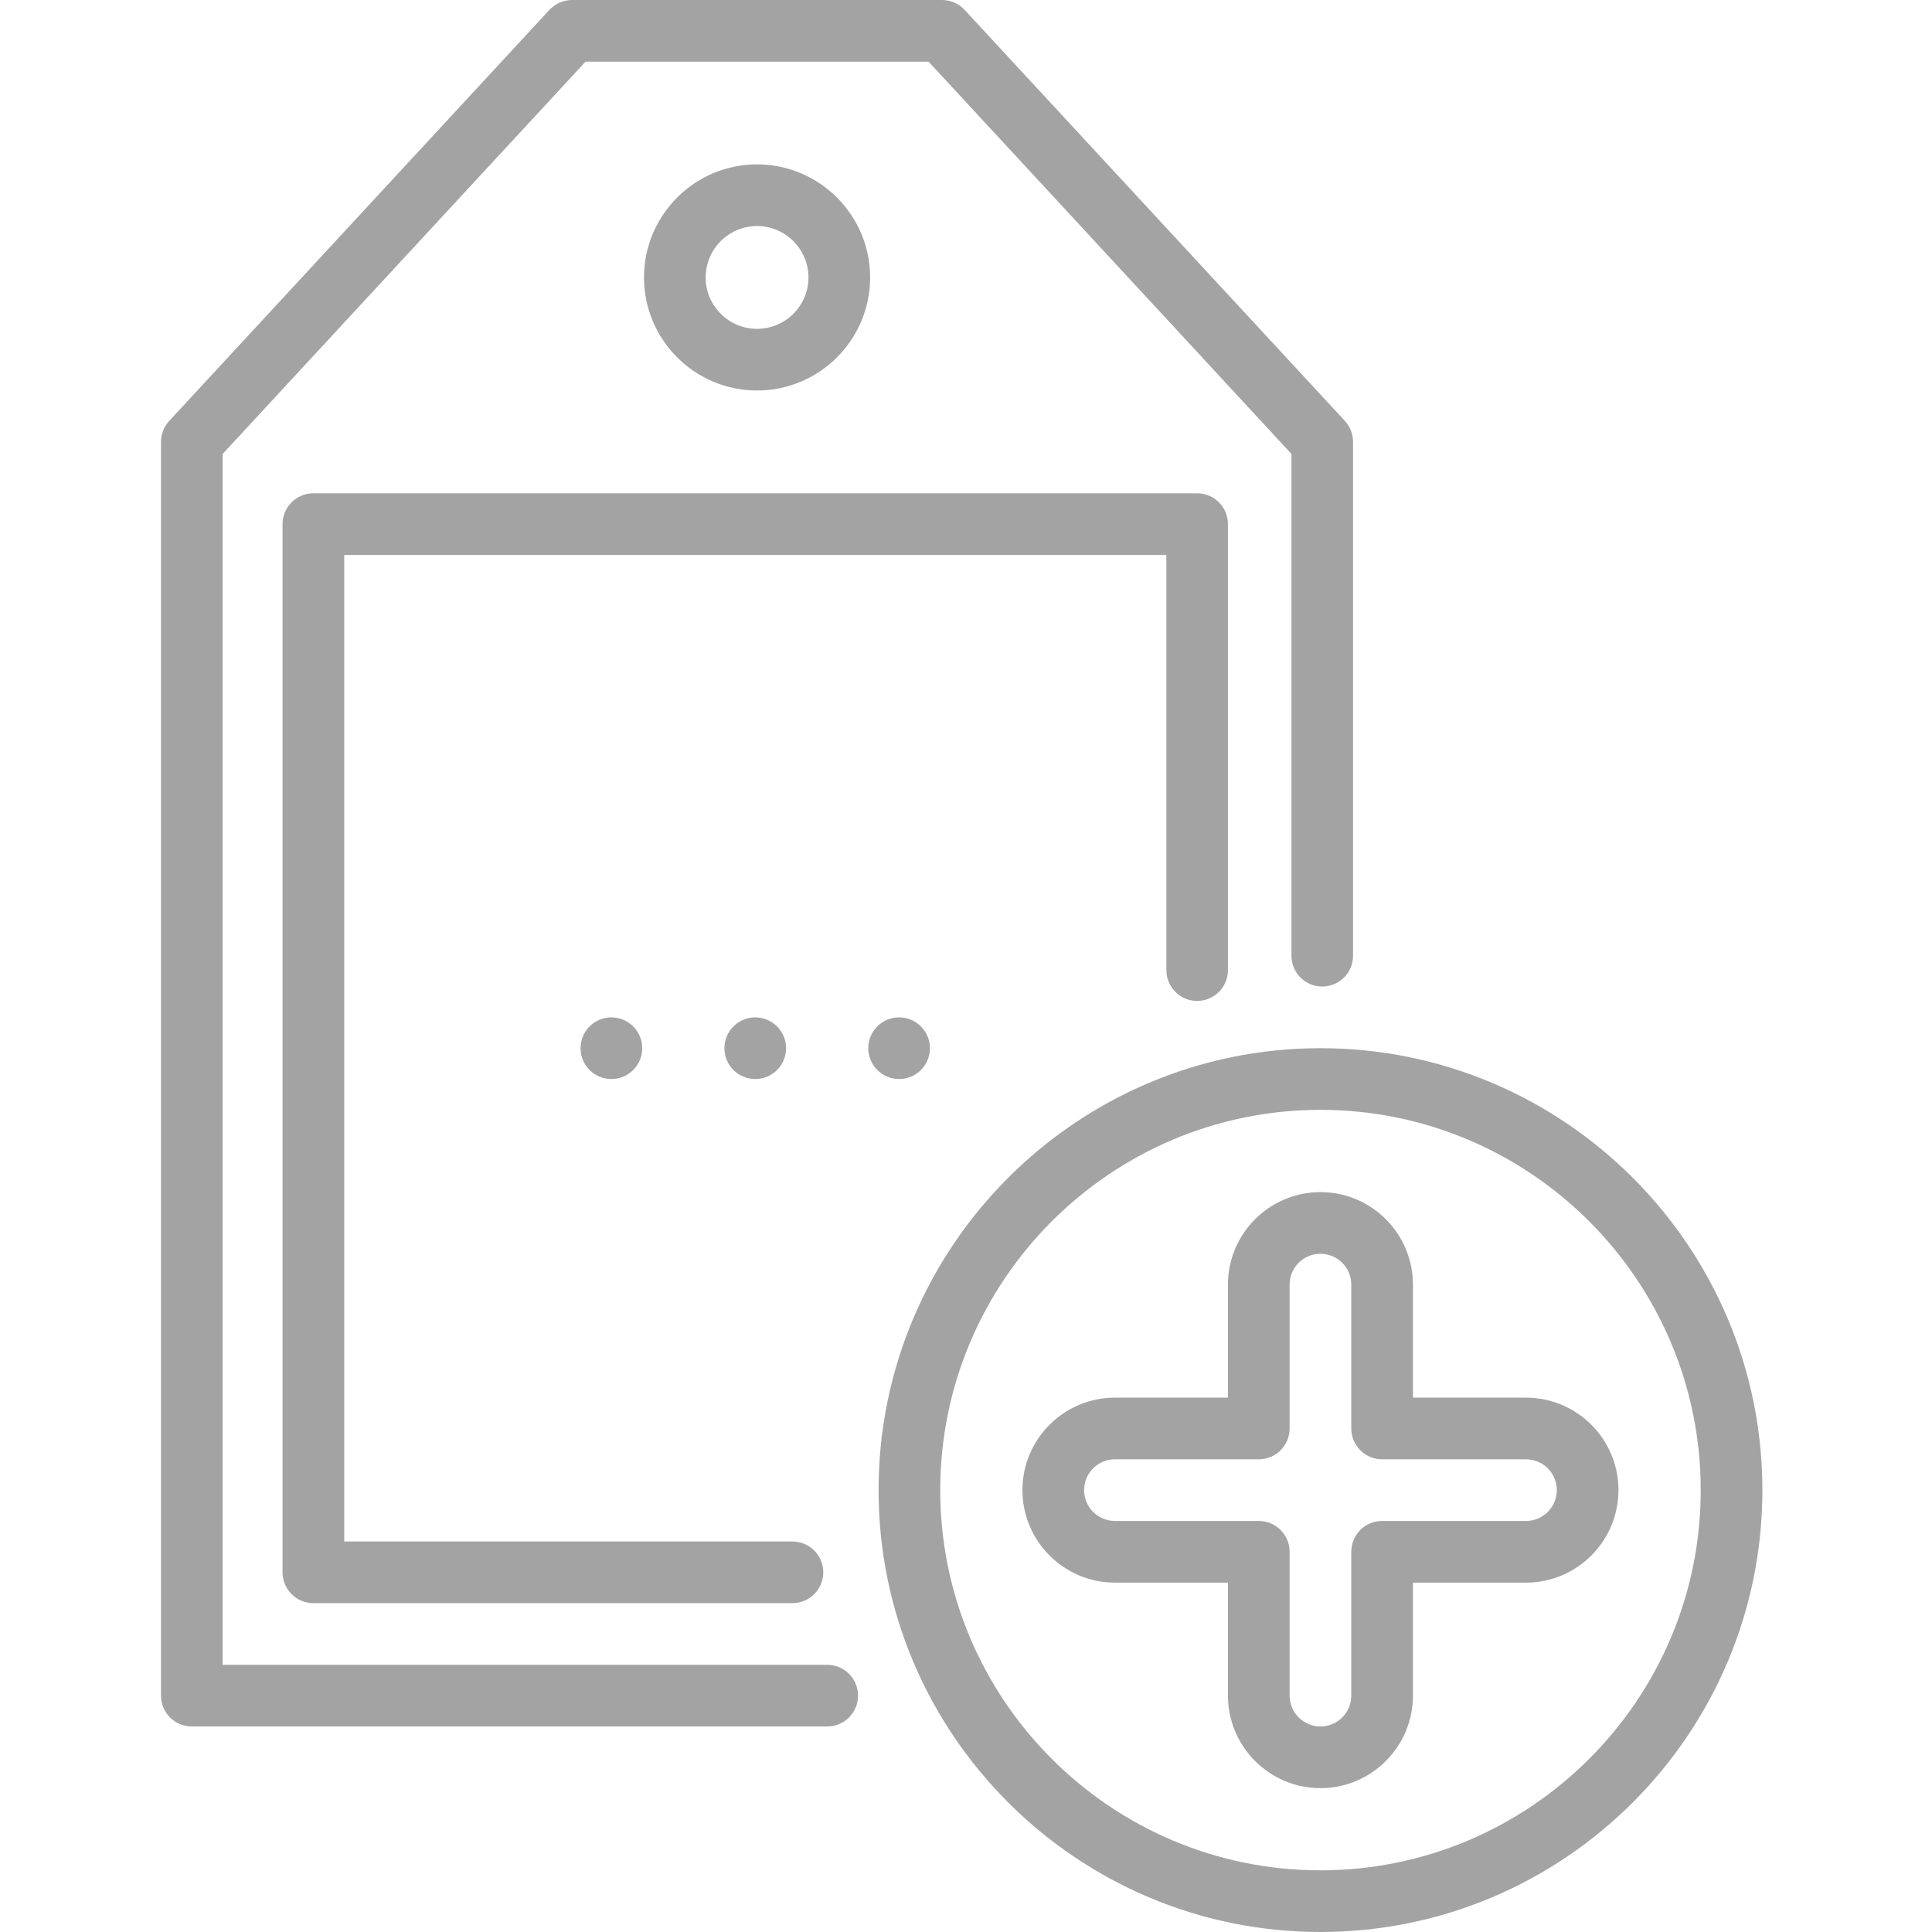 <svg width="24" height="24" viewBox="0 0 24 24" fill="none" xmlns="http://www.w3.org/2000/svg">
<path d="M9.404 2.042C8.63 2.042 8 2.672 8 3.447C8 4.221 8.63 4.851 9.404 4.851C10.179 4.851 10.809 4.221 10.809 3.447C10.809 2.672 10.179 2.042 9.404 2.042ZM9.404 4.085C9.052 4.085 8.766 3.799 8.766 3.447C8.766 3.095 9.052 2.808 9.404 2.808C9.756 2.808 10.043 3.095 10.043 3.447C10.043 3.799 9.756 4.085 9.404 4.085Z" fill="black" fill-opacity="0.36"/>
<path d="M16.707 5.229L11.983 0.123C11.911 0.045 11.809 0 11.702 0H7.106C7 0 6.898 0.045 6.825 0.123L2.102 5.229C2.036 5.3 2 5.393 2 5.489V21.064C2 21.275 2.171 21.447 2.383 21.447H10.276C10.488 21.447 10.659 21.275 10.659 21.064C10.659 20.852 10.488 20.681 10.276 20.681H2.766V5.639L7.274 0.766H11.535L16.043 5.639V11.873C16.043 12.084 16.214 12.255 16.425 12.255C16.637 12.255 16.808 12.084 16.808 11.873V5.489C16.808 5.393 16.772 5.3 16.707 5.229Z" fill="black" fill-opacity="0.36"/>
<path d="M9.382 13.404C9.593 13.404 9.765 13.233 9.765 13.021C9.765 12.81 9.593 12.638 9.382 12.638C9.17 12.638 8.999 12.81 8.999 13.021C8.999 13.233 9.17 13.404 9.382 13.404Z" fill="black" fill-opacity="0.36"/>
<path d="M11.169 13.404C11.381 13.404 11.552 13.233 11.552 13.021C11.552 12.81 11.381 12.638 11.169 12.638C10.958 12.638 10.786 12.81 10.786 13.021C10.786 13.233 10.958 13.404 11.169 13.404Z" fill="black" fill-opacity="0.36"/>
<path d="M7.595 13.404C7.806 13.404 7.978 13.233 7.978 13.021C7.978 12.81 7.806 12.638 7.595 12.638C7.383 12.638 7.212 12.81 7.212 13.021C7.212 13.233 7.383 13.404 7.595 13.404Z" fill="black" fill-opacity="0.36"/>
<path d="M14.871 6.128H3.893C3.681 6.128 3.51 6.299 3.51 6.511V19.532C3.51 19.743 3.681 19.915 3.893 19.915H9.844C10.055 19.915 10.227 19.743 10.227 19.532C10.227 19.32 10.055 19.149 9.844 19.149H4.276V6.894H14.489V12.051C14.489 12.262 14.66 12.434 14.871 12.434C15.083 12.434 15.254 12.262 15.254 12.051V6.511C15.254 6.299 15.083 6.128 14.871 6.128Z" fill="black" fill-opacity="0.36"/>
<path d="M16.403 13.021C13.377 13.021 10.914 15.484 10.914 18.511C10.914 21.538 13.377 24 16.403 24C19.43 24 21.893 21.538 21.893 18.511C21.893 15.484 19.43 13.021 16.403 13.021ZM16.403 23.234C13.799 23.234 11.68 21.115 11.68 18.511C11.68 15.906 13.799 13.787 16.403 13.787C19.008 13.787 21.127 15.906 21.127 18.511C21.127 21.115 19.008 23.234 16.403 23.234Z" fill="black" fill-opacity="0.36"/>
<path d="M18.956 17.362H17.552V15.957C17.552 15.324 17.037 14.809 16.403 14.809C15.77 14.809 15.254 15.324 15.254 15.957V17.362H13.85C13.216 17.362 12.701 17.877 12.701 18.511C12.701 19.144 13.216 19.66 13.85 19.66H15.254V21.064C15.254 21.697 15.77 22.213 16.403 22.213C17.037 22.213 17.552 21.697 17.552 21.064V19.66H18.956C19.59 19.66 20.105 19.144 20.105 18.511C20.105 17.877 19.59 17.362 18.956 17.362ZM18.956 18.894H17.169C16.958 18.894 16.786 19.065 16.786 19.277V21.064C16.786 21.275 16.614 21.447 16.403 21.447C16.192 21.447 16.02 21.275 16.02 21.064V19.277C16.02 19.065 15.849 18.894 15.637 18.894H13.85C13.639 18.894 13.467 18.722 13.467 18.511C13.467 18.299 13.639 18.128 13.85 18.128H15.637C15.849 18.128 16.02 17.956 16.02 17.745V15.957C16.02 15.746 16.192 15.575 16.403 15.575C16.614 15.575 16.786 15.746 16.786 15.957V17.745C16.786 17.956 16.958 18.128 17.169 18.128H18.956C19.168 18.128 19.339 18.299 19.339 18.511C19.339 18.722 19.168 18.894 18.956 18.894Z" fill="black" fill-opacity="0.36"/>
</svg>
